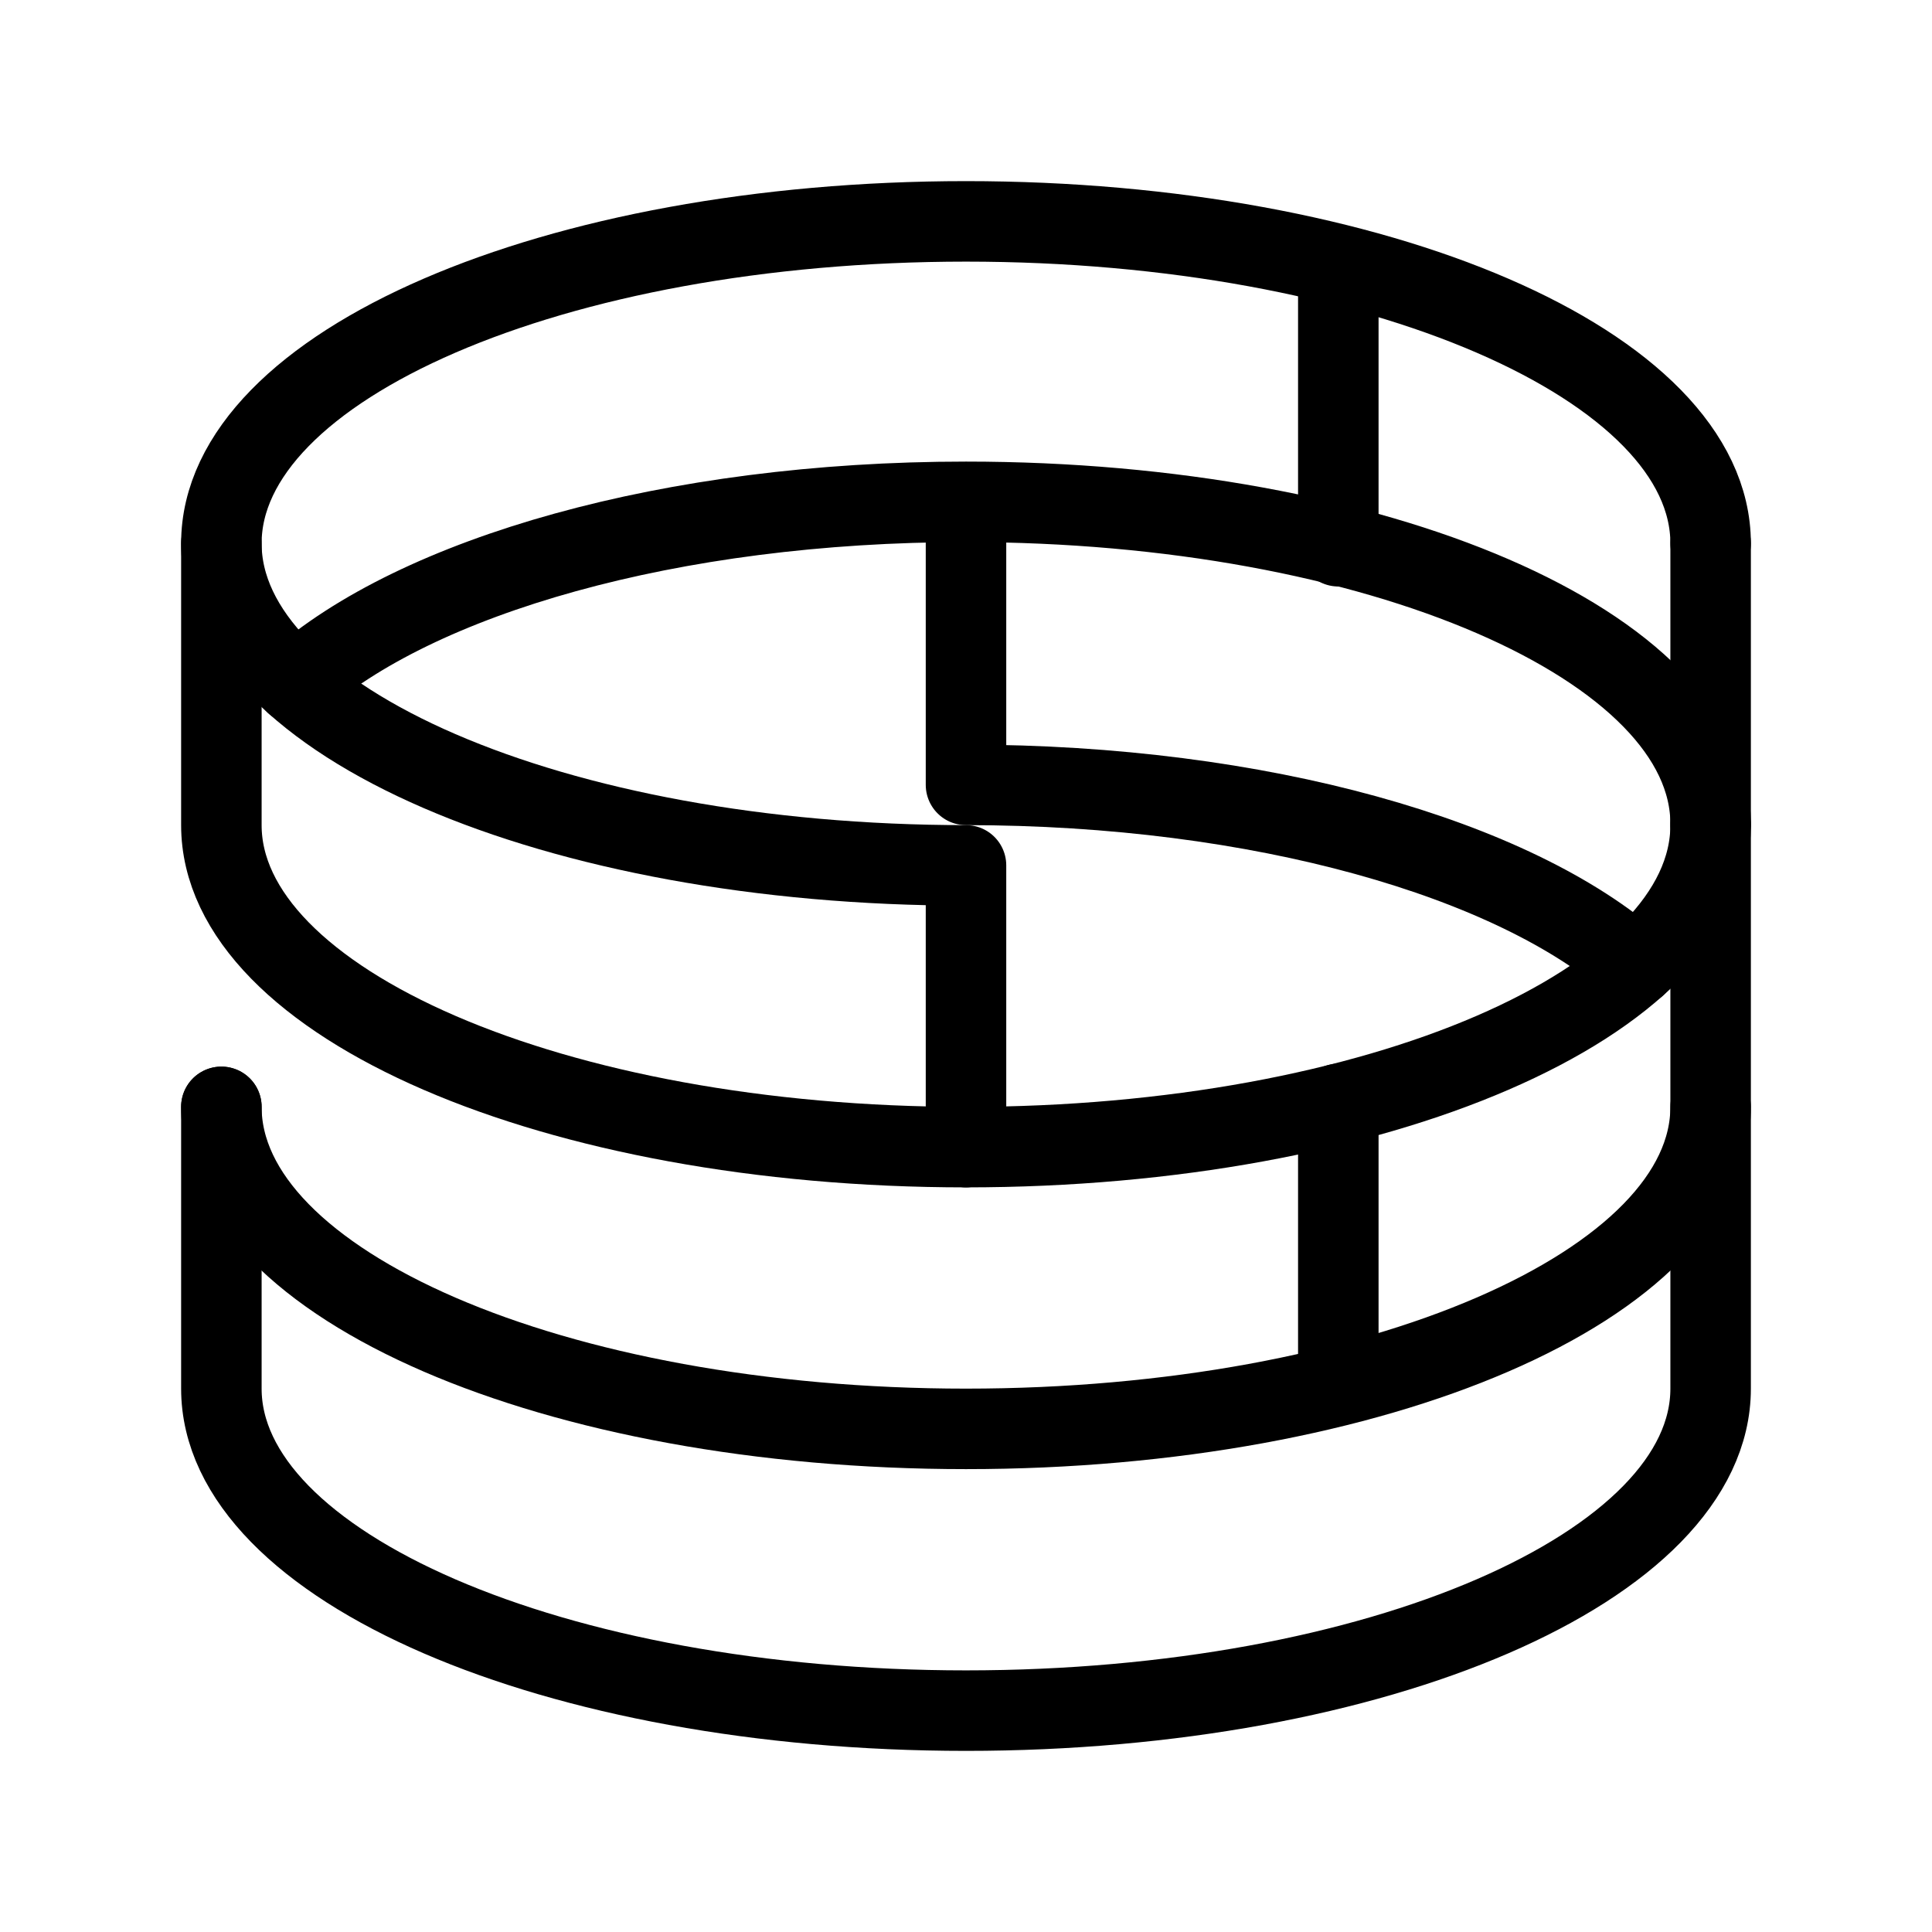 <svg xmlns="http://www.w3.org/2000/svg" viewBox="0 0 48 48"><defs><style>.a{stroke-width:2px;stroke-width:2px;fill:none;stroke:#000;stroke-linecap:round;stroke-linejoin:round;}</style></defs><path class="a" d="M42.5,20.5c0,4.418-8.283,8-18.5,8s-18.5-3.582-18.5-8v-7"/><path class="a" d="M5.5,27.5c0,4.418,8.283,8,18.5,8s18.5-3.582,18.5-8"/><path class="a" d="M5.5,27.5v7c0,4.418,8.283,8,18.5,8s18.5-3.582,18.5-8v-21"/><path class="a" d="M24,12.5v7c7.314,0,13.636,1.835,16.639,4.499"/><line class="a" x1="33.25" y1="13.571" x2="33.25" y2="6.693"/><line class="a" x1="33.25" y1="27.428" x2="33.25" y2="34.336"/><path class="a" d="M24,28.5v-7c-10.217,0-18.5-3.582-18.5-8s8.283-8,18.5-8,18.5,3.582,18.5,8"/><path class="a" d="M42.5,20.468c0-4.418-8.283-8-18.5-8-7.329,0-13.663,1.843-16.658,4.516"/></svg>